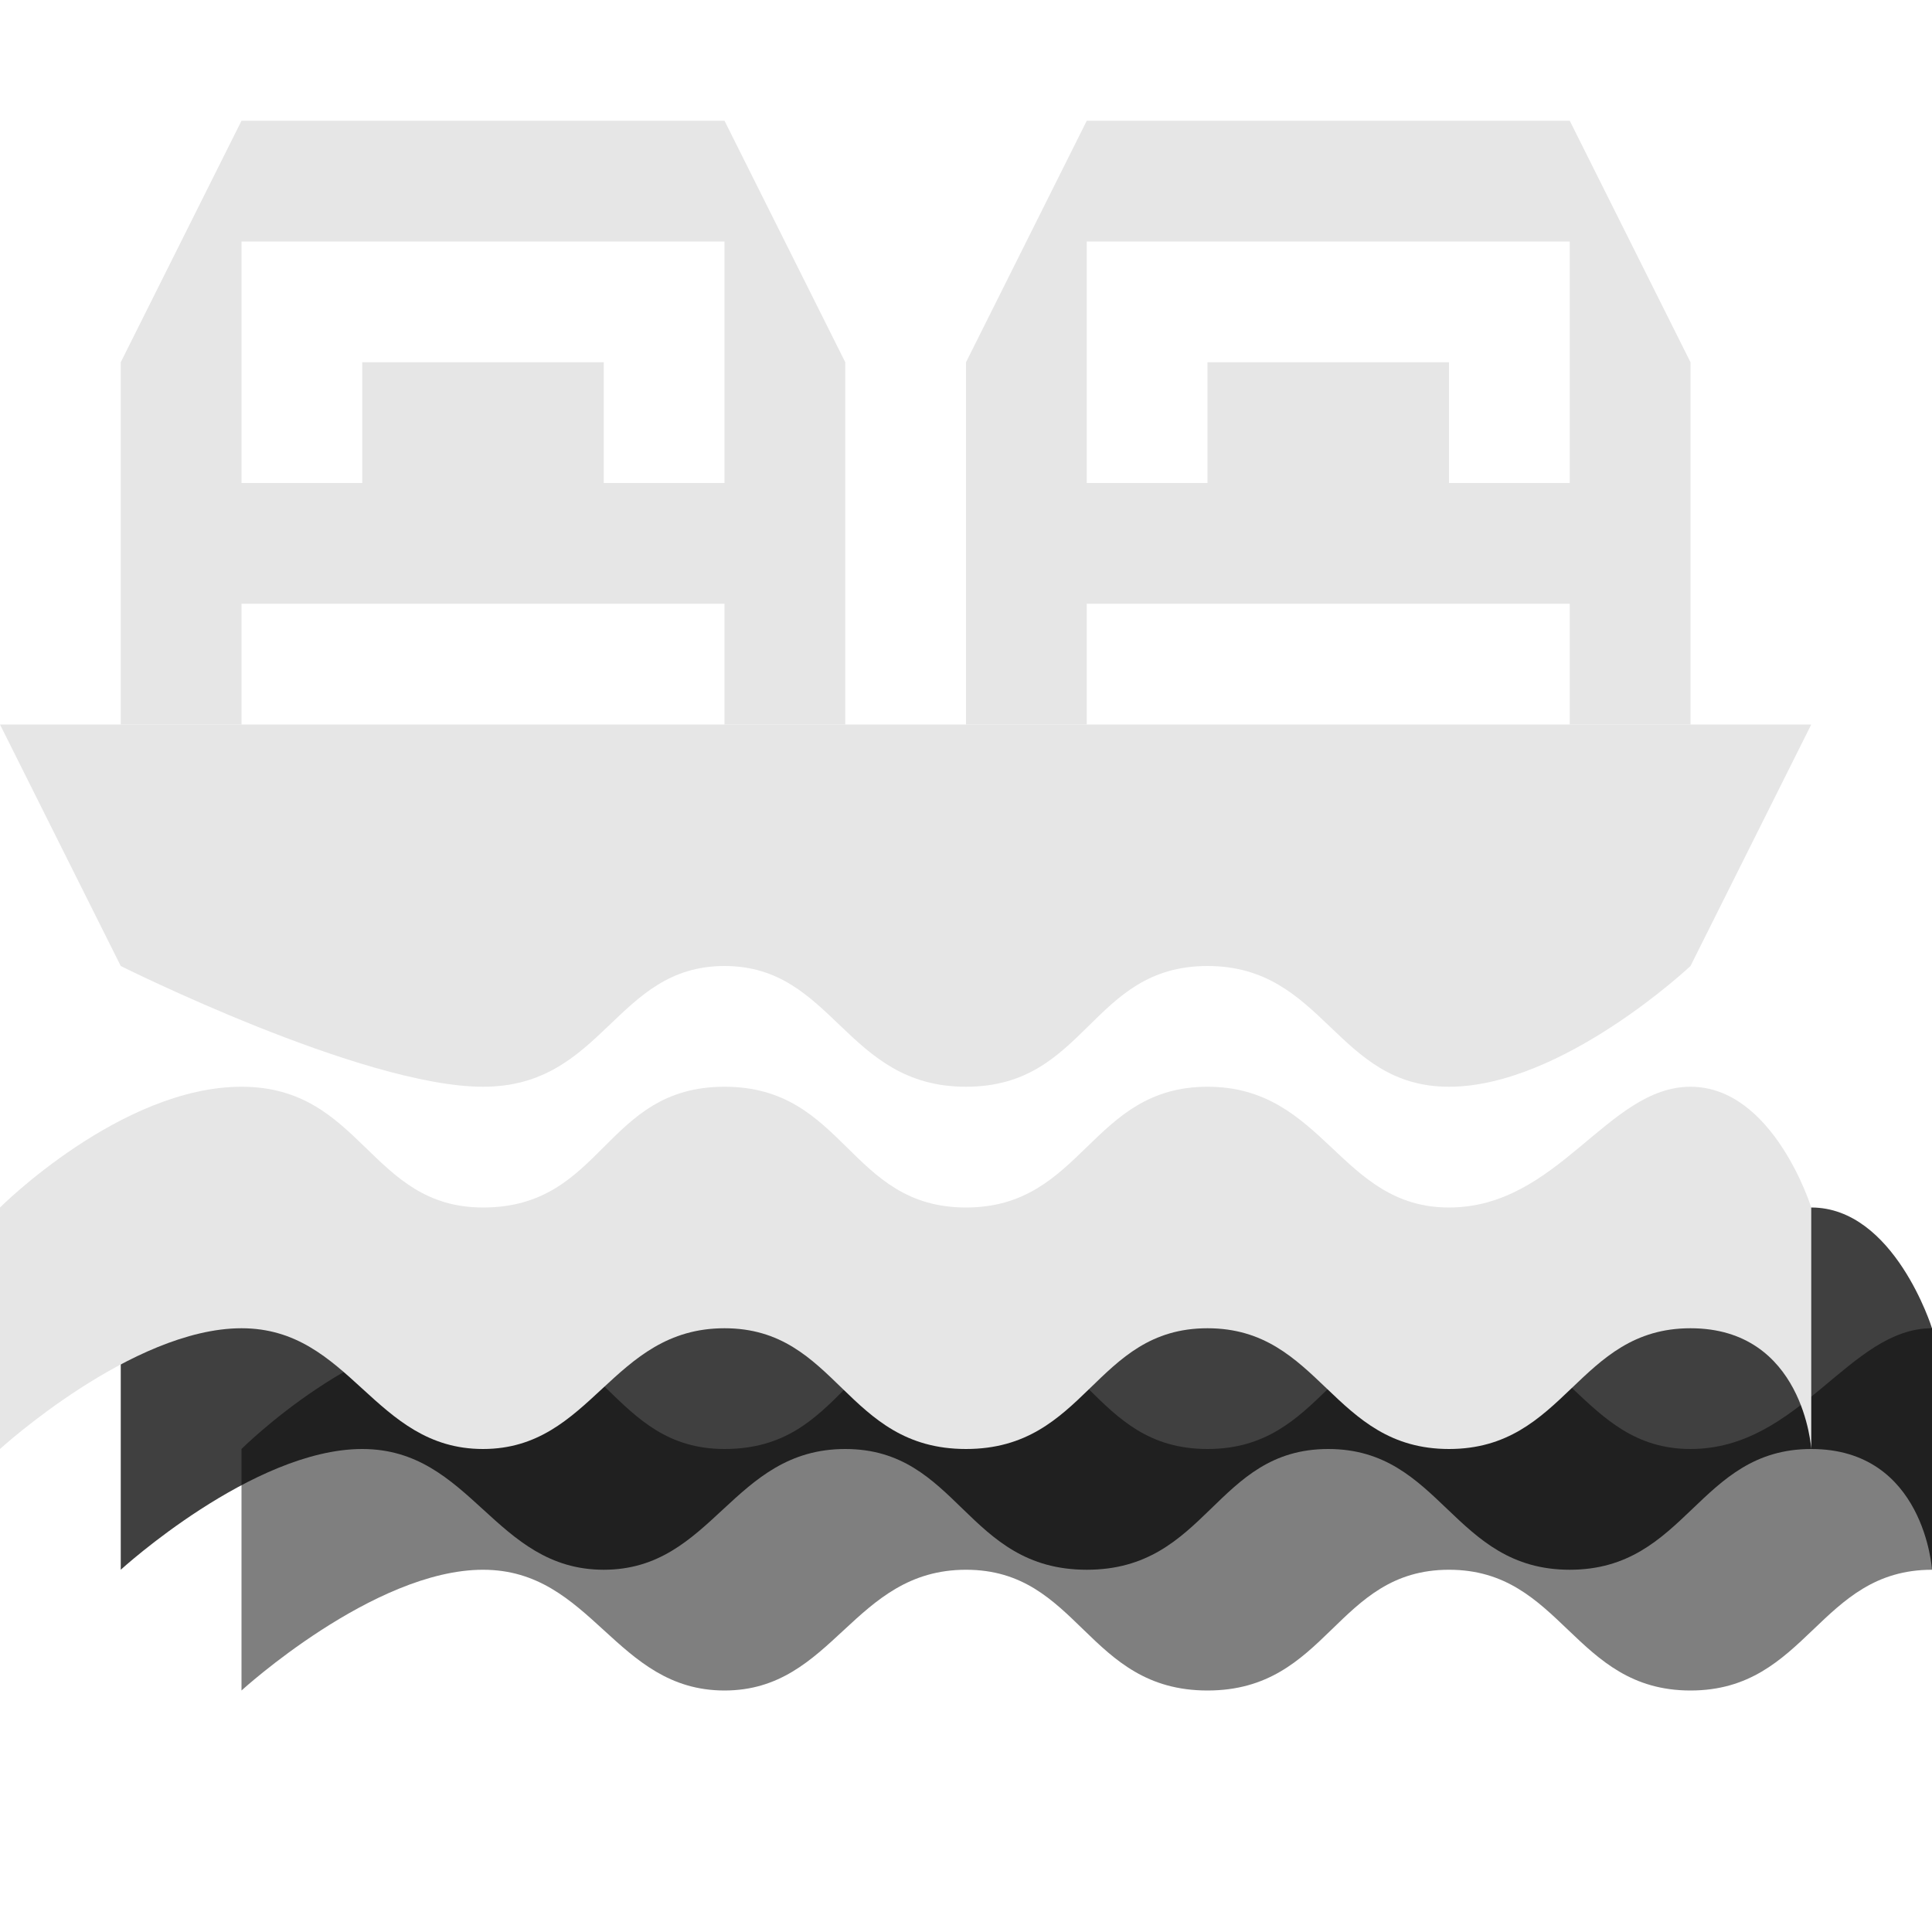 <?xml version="1.0" encoding="utf-8"?>
<!-- Generator: Adobe Illustrator 18.1.1, SVG Export Plug-In . SVG Version: 6.00 Build 0)  -->
<svg version="1.1" id="Layer_1" xmlns="http://www.w3.org/2000/svg" xmlns:xlink="http://www.w3.org/1999/xlink" x="0px" y="0px"
	 viewBox="0 0 16 16" enable-background="new 0 0 16 16" xml:space="preserve">
<path opacity="0.5" d="M6,12c1,0,1-1,2-1s1.031,1,2,1s1.031-1,2-1s1.094,1,2,1s1.312-1,2-1v2c-0.938,0-1.031,1-2,1s-1.062-1-2-1
	s-1,1-2,1s-1.062-1-2-1s-1.094,1-2,1s-1.094-1-2-1s-2,1-2,1v-2c0,0,1-1,2-1S5.063,12,6,12z"/>
<path opacity="0.75" d="M5,11c1,0,1-1,2-1s1.031,1,2,1s1.031-1,2-1s1.094,1,2,1s1.312-1,2-1s1,1,1,1v2c0,0-0.062-1-1-1s-1.031,1-2,1
	s-1.062-1-2-1s-1,1-2,1s-1.062-1-2-1s-1.094,1-2,1s-1.094-1-2-1s-2,1-2,1v-2c0,0,1-1,2-1S4.063,11,5,11z"/>
<path fill="#E6E6E6" d="M6,1H2L1,3v3h1V5h4v1h1V3L6,1z M6,4H5V3H3v1H2V2h4V4z"/>
<path fill="#E6E6E6" d="M13,1H9L8,3v3h1V5h4v1h1V3L13,1z M13,4h-1V3h-2v1H9V2h4V4z"/>
<path fill="#E6E6E6" d="M0,6l1,2c0,0,2,1,3,1s1.094-1,2-1s1,1,2,1s1.031-1,2-1s1.062,1,2,1s2-1,2-1l1-2H0z"/>
<path fill="#E6E6E6" d="M4,10c1,0,1-1,2-1s1.031,1,2,1s1.031-1,2-1s1.094,1,2,1s1.312-1,2-1s1,1,1,1v2c0,0-0.062-1-1-1s-1.031,1-2,1
	s-1.062-1-2-1s-1,1-2,1s-1.062-1-2-1s-1.094,1-2,1s-1.094-1-2-1s-2,1-2,1v-2c0,0,1-1,2-1S3.062,10,4,10z"/>
</svg>
